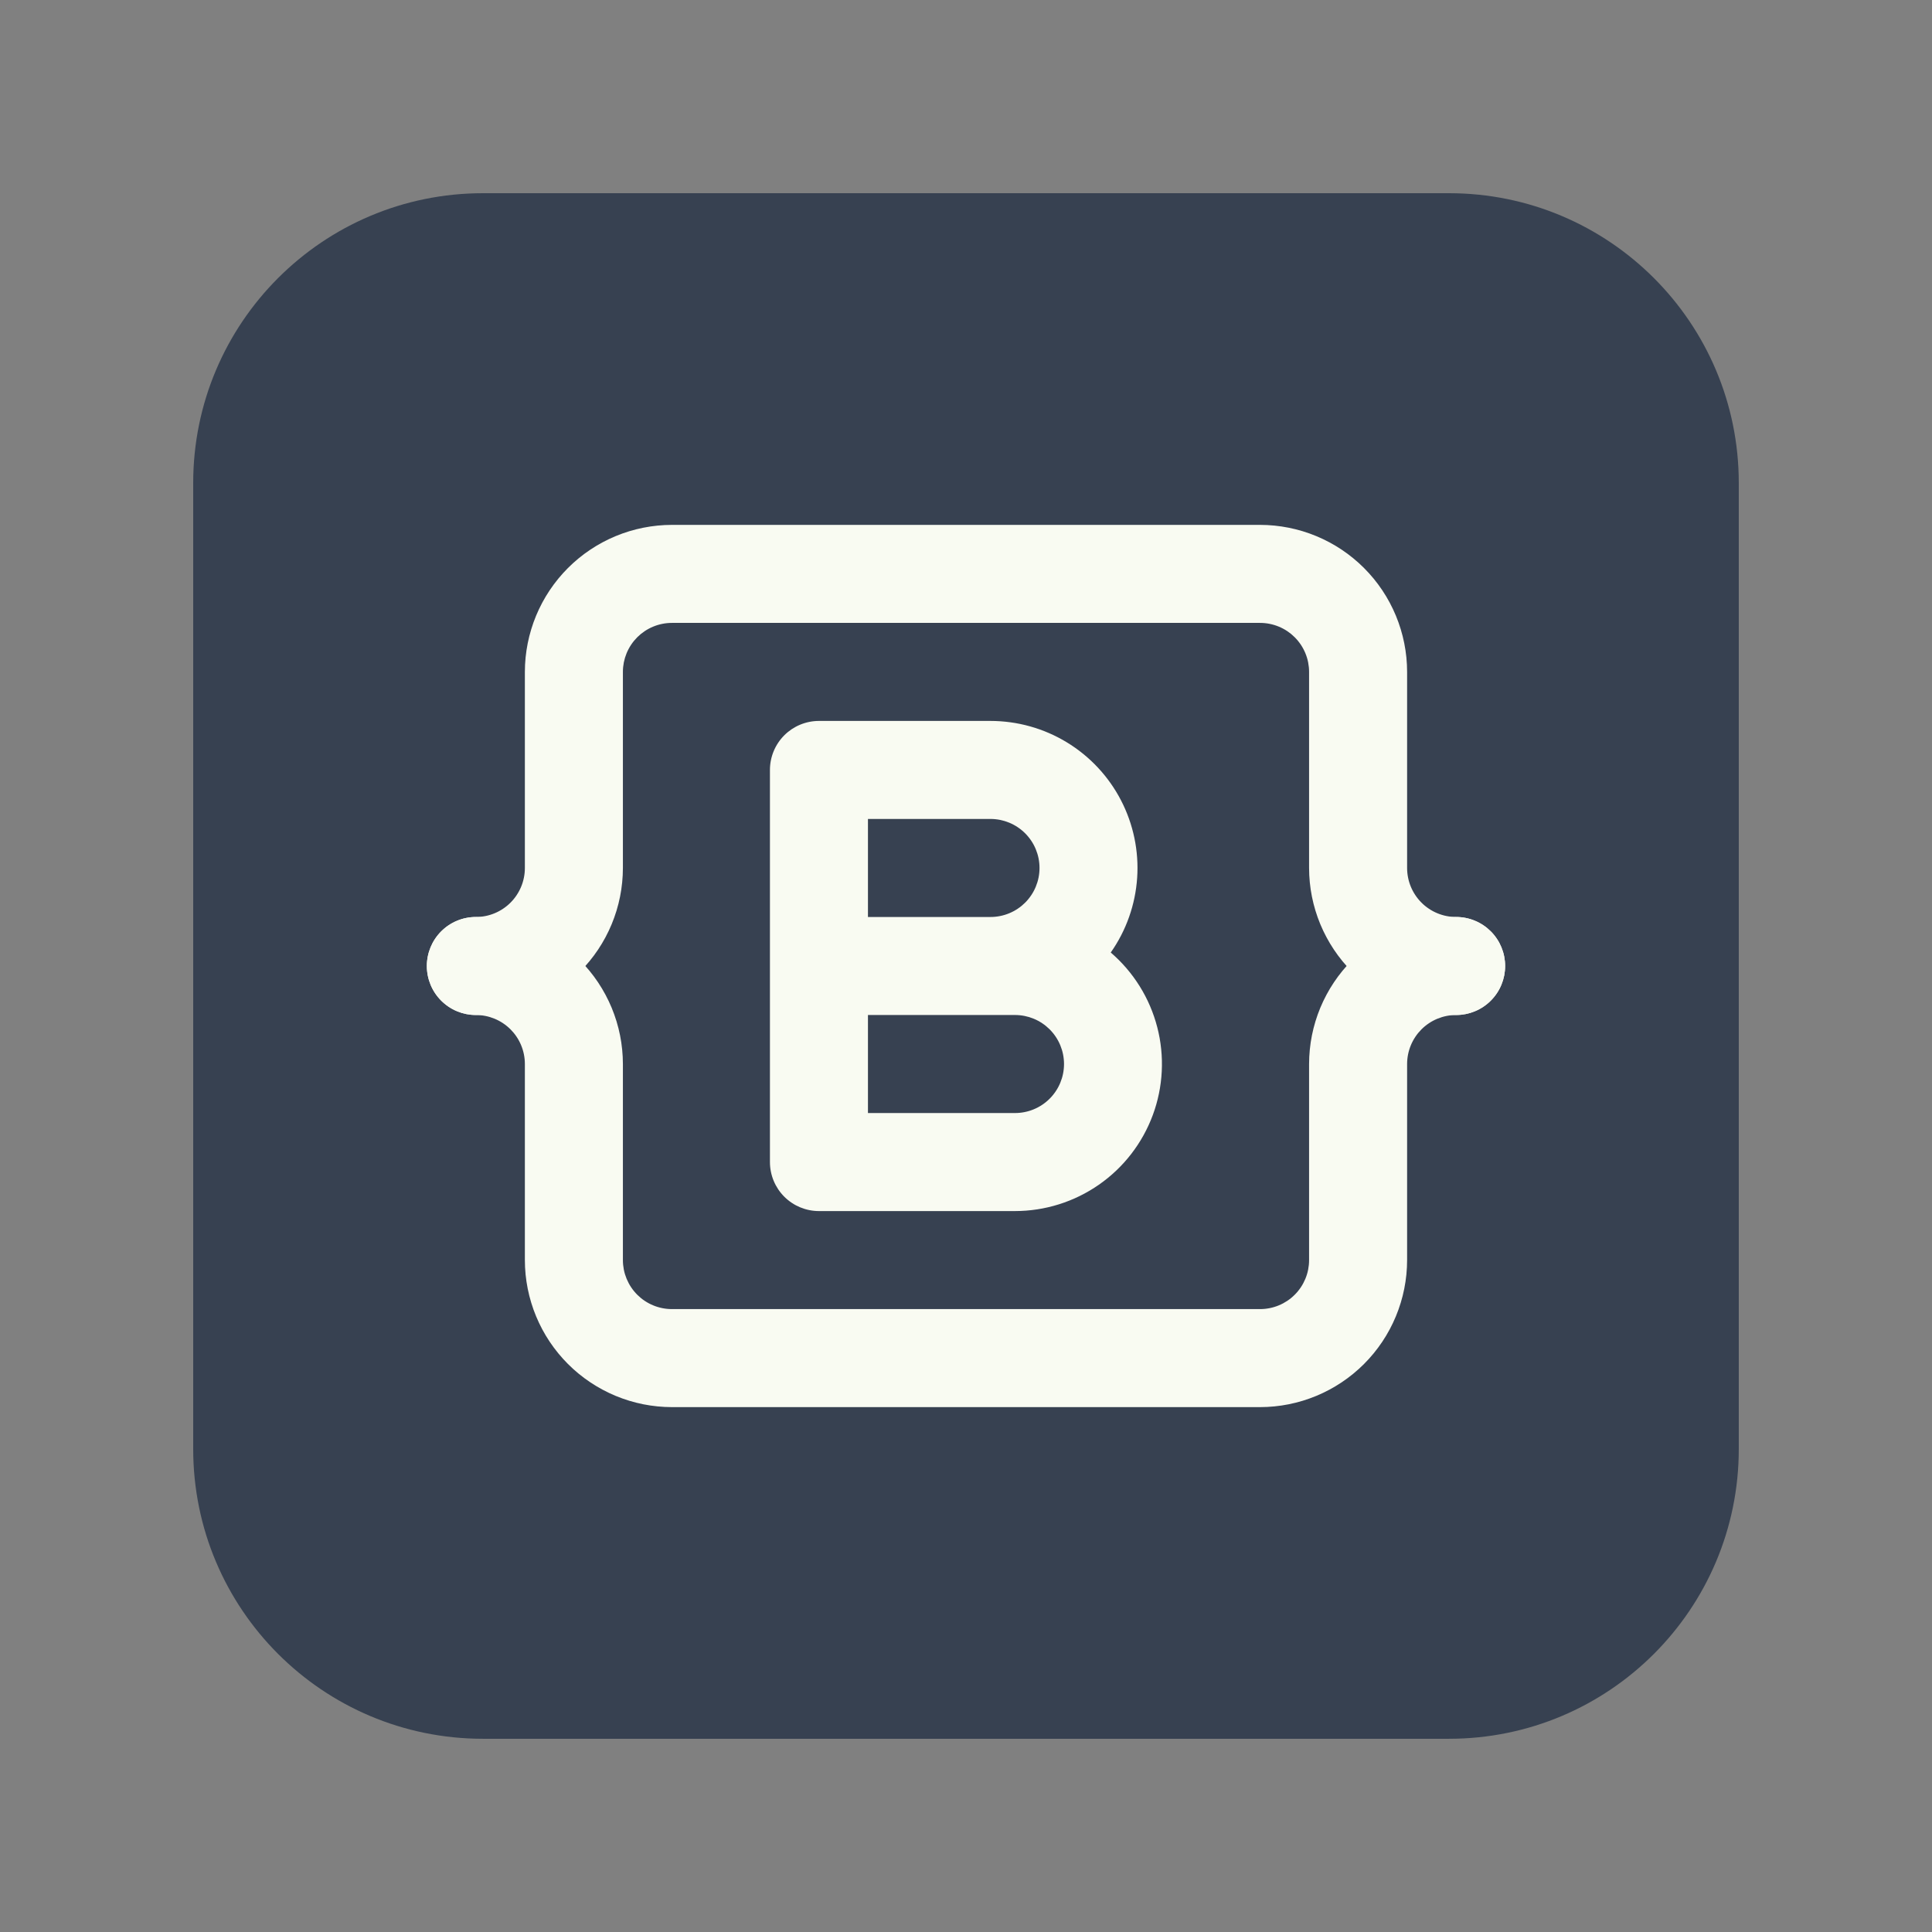 <svg xmlns="http://www.w3.org/2000/svg" xmlns:xlink="http://www.w3.org/1999/xlink" width="1024" zoomAndPan="magnify" viewBox="0 0 768 768" height="1024" preserveAspectRatio="xMidYMid meet" version="1.0"><rect x="0" y="0" width="768" height="768" fill="#808080" stroke="none"/><defs><clipPath id="5ae8d01c84"><path d="M 76.801 76.801 L 691.051 76.801 L 691.051 691.051 L 76.801 691.051 Z M 76.801 76.801 " clip-rule="nonzero"/></clipPath><clipPath id="b041ac974b"><path d="M 159.32 268.801 L 617 268.801 L 617 499.199 L 159.32 499.199 Z M 159.32 268.801 " clip-rule="nonzero"/></clipPath><clipPath id="81a9cab9c4"><path d="M 195.32 268.801 L 580.973 268.801 C 590.523 268.801 599.68 272.594 606.43 279.344 C 613.184 286.094 616.973 295.254 616.973 304.801 L 616.973 463.199 C 616.973 483.082 600.855 499.199 580.973 499.199 L 195.32 499.199 C 185.773 499.199 176.613 495.406 169.863 488.656 C 163.113 481.906 159.32 472.746 159.32 463.199 L 159.32 304.801 C 159.32 284.918 175.438 268.801 195.32 268.801 Z M 195.32 268.801 " clip-rule="nonzero"/></clipPath><clipPath id="10baac4b19"><path d="M 169.676 208.645 L 598.676 208.645 L 598.676 404 L 169.676 404 Z M 169.676 208.645 " clip-rule="nonzero"/></clipPath><clipPath id="e5e109afa4"><path d="M 169.676 364 L 598.676 364 L 598.676 559.645 L 169.676 559.645 Z M 169.676 364 " clip-rule="nonzero"/></clipPath></defs><g clip-path="url(#5ae8d01c84)"><path fill="#374151" d="M 575.992 76.801 L 192 76.801 C 128.363 76.801 76.801 128.363 76.801 192 L 76.801 575.992 C 76.801 639.629 128.363 691.191 192 691.191 L 575.992 691.191 C 639.629 691.191 691.191 639.629 691.191 575.992 L 691.191 192 C 691.191 128.363 639.629 76.801 575.992 76.801 Z M 276.902 436.477 C 287.133 436.477 297.719 434.422 304.527 431.137 C 305.992 430.406 307.977 430.359 309.582 431.066 C 311.145 431.777 312.324 433.195 312.797 434.895 L 316.648 449.617 C 317.359 452.336 316.035 455.172 313.531 456.375 C 306.418 459.969 292.004 463.82 273.051 463.82 C 226.426 463.82 196.301 433.004 196.301 385.367 C 196.301 337.539 229.523 304.125 277.09 304.125 C 298.57 304.125 310.672 309.535 313.859 311.191 C 316.363 312.512 317.594 315.418 316.789 318.137 L 312.324 333.215 C 311.828 334.891 310.598 336.309 308.992 336.945 C 307.645 337.562 305.566 337.586 304.008 336.781 C 296.965 333.379 287.605 331.488 277.73 331.488 C 246.395 331.488 227.68 351.387 227.68 384.703 C 227.703 417.125 246.113 436.477 276.902 436.477 Z M 387.066 463.844 C 372.559 463.844 356.16 459.66 347.18 453.703 C 344.98 452.215 344.035 449.523 344.793 447.066 L 349.473 431.562 C 349.992 429.793 351.34 428.348 353.016 427.711 C 355.07 427.027 356.75 427.285 358.262 428.254 C 366.84 433.547 378.086 436.691 388.297 436.691 C 403.371 436.691 412.375 429.742 412.375 418.141 C 412.375 409.043 408.688 402.688 389.148 395.125 C 360.742 385.082 347.484 370.406 347.484 349 C 347.484 322.578 368.988 304.148 399.781 304.148 C 417.859 304.148 429.223 309.039 434.375 311.969 C 436.832 313.34 437.969 316.293 437.07 318.988 L 431.965 334.09 C 431.398 335.742 430.121 337.043 428.516 337.68 C 426.906 338.293 425.02 338.176 423.527 337.371 C 418.449 334.609 410.129 331.277 399.141 331.277 C 383.547 331.277 378.016 339.664 378.016 346.871 C 378.016 355.355 381.727 360.859 402.734 369.012 C 431.043 379.953 443.094 394.18 443.094 416.676 C 443.191 438.441 428.492 463.844 387.066 463.844 Z M 515.547 463.844 C 501.035 463.844 484.637 459.66 475.656 453.703 C 473.461 452.215 472.516 449.523 473.27 447.066 L 477.949 431.562 C 478.469 429.793 479.816 428.348 481.496 427.711 C 483.598 427.004 485.273 427.309 486.742 428.277 C 495.316 433.547 506.543 436.691 516.773 436.691 C 531.875 436.691 540.879 429.742 540.879 418.141 C 540.879 409.043 537.191 402.688 517.648 395.125 C 489.27 385.082 475.988 370.406 475.988 349 C 475.988 322.578 497.492 304.148 528.281 304.148 C 546.359 304.148 557.727 309.039 562.902 311.969 C 565.359 313.34 566.492 316.293 565.57 318.988 L 560.492 334.09 C 559.898 335.742 558.648 337.043 557.039 337.68 C 555.457 338.316 553.566 338.223 552.055 337.371 C 546.973 334.609 538.633 331.277 527.645 331.277 C 512.07 331.277 506.543 339.664 506.543 346.871 C 506.543 355.355 510.23 360.859 531.262 369.012 C 559.57 379.953 571.621 394.18 571.621 416.676 C 571.645 438.441 556.969 463.844 515.547 463.844 Z M 515.547 463.844 " fill-opacity="1" fill-rule="nonzero"/></g><g clip-path="url(#b041ac974b)"><g clip-path="url(#81a9cab9c4)"><path fill="#374151" d="M 159.32 268.801 L 617.418 268.801 L 617.418 499.199 L 159.32 499.199 Z M 159.32 268.801 " fill-opacity="1" fill-rule="nonzero"/></g></g><g clip-path="url(#10baac4b19)"><path fill="#f9fbf2" d="M 578.832 403.48 C 576.918 403.48 575.008 403.387 573.105 403.195 C 571.199 403.008 569.309 402.723 567.434 402.348 C 565.555 401.977 563.699 401.508 561.871 400.953 C 560.039 400.395 558.238 399.75 556.473 399.016 C 554.703 398.285 552.977 397.465 551.289 396.562 C 549.602 395.66 547.961 394.676 546.371 393.613 C 544.781 392.551 543.246 391.41 541.766 390.195 C 540.285 388.984 538.871 387.699 537.516 386.344 C 536.164 384.992 534.879 383.574 533.664 382.098 C 532.453 380.617 531.312 379.082 530.25 377.492 C 529.184 375.902 528.203 374.262 527.301 372.574 C 526.398 370.887 525.578 369.16 524.844 367.391 C 524.113 365.625 523.469 363.824 522.91 361.992 C 522.355 360.16 521.887 358.309 521.512 356.43 C 521.137 354.555 520.855 352.664 520.668 350.758 C 520.477 348.855 520.383 346.945 520.379 345.031 L 520.379 267.098 C 520.379 266.461 520.348 265.824 520.285 265.188 C 520.223 264.555 520.129 263.922 520.008 263.297 C 519.883 262.672 519.727 262.055 519.543 261.441 C 519.355 260.832 519.141 260.23 518.898 259.641 C 518.652 259.051 518.379 258.477 518.078 257.914 C 517.777 257.352 517.453 256.805 517.098 256.273 C 516.742 255.742 516.363 255.23 515.957 254.738 C 515.555 254.246 515.125 253.773 514.672 253.32 C 514.223 252.871 513.75 252.441 513.258 252.035 C 512.766 251.633 512.25 251.254 511.723 250.898 C 511.191 250.543 510.645 250.215 510.082 249.914 C 509.52 249.613 508.941 249.34 508.352 249.098 C 507.762 248.852 507.164 248.637 506.551 248.453 C 505.941 248.27 505.324 248.113 504.699 247.988 C 504.07 247.863 503.441 247.77 502.809 247.707 C 502.172 247.645 501.535 247.613 500.898 247.613 L 267.094 247.613 C 266.457 247.613 265.82 247.645 265.184 247.707 C 264.551 247.77 263.918 247.863 263.293 247.988 C 262.668 248.113 262.051 248.27 261.438 248.453 C 260.828 248.637 260.23 248.852 259.641 249.098 C 259.051 249.34 258.473 249.613 257.91 249.914 C 257.348 250.215 256.801 250.543 256.27 250.898 C 255.738 251.254 255.227 251.633 254.734 252.035 C 254.242 252.441 253.77 252.871 253.316 253.32 C 252.867 253.773 252.438 254.246 252.035 254.738 C 251.629 255.23 251.25 255.742 250.895 256.273 C 250.539 256.805 250.215 257.352 249.914 257.914 C 249.613 258.477 249.34 259.051 249.094 259.641 C 248.852 260.23 248.637 260.832 248.449 261.441 C 248.266 262.055 248.109 262.672 247.984 263.297 C 247.863 263.922 247.77 264.555 247.707 265.188 C 247.645 265.824 247.613 266.461 247.613 267.098 L 247.613 345.031 C 247.609 346.945 247.516 348.855 247.324 350.758 C 247.137 352.664 246.855 354.555 246.48 356.43 C 246.105 358.309 245.637 360.16 245.082 361.992 C 244.523 363.824 243.879 365.621 243.148 367.391 C 242.414 369.16 241.594 370.887 240.691 372.574 C 239.789 374.262 238.805 375.898 237.742 377.492 C 236.68 379.082 235.539 380.617 234.324 382.098 C 233.113 383.574 231.828 384.992 230.477 386.344 C 229.121 387.699 227.707 388.984 226.227 390.195 C 224.746 391.41 223.211 392.551 221.621 393.613 C 220.031 394.676 218.391 395.66 216.703 396.562 C 215.016 397.465 213.289 398.285 211.52 399.016 C 209.754 399.75 207.953 400.395 206.121 400.953 C 204.289 401.508 202.438 401.977 200.559 402.348 C 198.684 402.723 196.793 403.008 194.887 403.195 C 192.984 403.387 191.074 403.48 189.16 403.48 C 188.523 403.48 187.887 403.449 187.25 403.387 C 186.617 403.324 185.984 403.23 185.359 403.109 C 184.734 402.984 184.117 402.828 183.504 402.645 C 182.895 402.457 182.293 402.242 181.707 402 C 181.117 401.754 180.539 401.484 179.977 401.184 C 179.414 400.883 178.867 400.555 178.336 400.199 C 177.805 399.844 177.293 399.465 176.801 399.059 C 176.309 398.656 175.836 398.227 175.383 397.777 C 174.934 397.324 174.504 396.852 174.102 396.359 C 173.695 395.867 173.316 395.355 172.961 394.824 C 172.605 394.293 172.277 393.746 171.977 393.184 C 171.676 392.621 171.406 392.043 171.16 391.453 C 170.918 390.867 170.703 390.266 170.516 389.656 C 170.332 389.043 170.176 388.426 170.051 387.801 C 169.926 387.176 169.836 386.543 169.77 385.91 C 169.707 385.273 169.676 384.637 169.676 384 C 169.676 383.359 169.707 382.723 169.77 382.09 C 169.836 381.453 169.926 380.824 170.051 380.199 C 170.176 379.57 170.332 378.953 170.516 378.344 C 170.703 377.734 170.918 377.133 171.16 376.543 C 171.406 375.953 171.676 375.379 171.977 374.812 C 172.277 374.25 172.605 373.703 172.961 373.176 C 173.316 372.645 173.695 372.133 174.102 371.637 C 174.504 371.145 174.934 370.672 175.383 370.223 C 175.836 369.77 176.309 369.344 176.801 368.938 C 177.293 368.531 177.805 368.152 178.336 367.801 C 178.867 367.445 179.414 367.117 179.977 366.816 C 180.539 366.516 181.117 366.242 181.707 366 C 182.293 365.754 182.895 365.539 183.504 365.355 C 184.117 365.168 184.734 365.016 185.359 364.891 C 185.984 364.766 186.617 364.672 187.25 364.609 C 187.887 364.547 188.523 364.516 189.16 364.516 C 189.801 364.516 190.438 364.484 191.07 364.422 C 191.707 364.359 192.336 364.266 192.961 364.141 C 193.59 364.016 194.207 363.863 194.816 363.676 C 195.426 363.492 196.027 363.277 196.617 363.031 C 197.207 362.789 197.781 362.516 198.344 362.215 C 198.91 361.914 199.453 361.586 199.984 361.23 C 200.516 360.879 201.027 360.496 201.52 360.094 C 202.016 359.688 202.488 359.262 202.938 358.809 C 203.391 358.359 203.816 357.887 204.223 357.391 C 204.625 356.898 205.008 356.387 205.359 355.855 C 205.715 355.324 206.043 354.777 206.344 354.215 C 206.645 353.652 206.918 353.078 207.16 352.488 C 207.406 351.898 207.621 351.297 207.805 350.688 C 207.992 350.078 208.145 349.457 208.27 348.832 C 208.395 348.207 208.488 347.578 208.551 346.941 C 208.613 346.305 208.645 345.672 208.645 345.031 L 208.645 267.098 C 208.648 265.184 208.742 263.273 208.93 261.371 C 209.121 259.465 209.402 257.574 209.777 255.699 C 210.152 253.82 210.617 251.969 211.176 250.137 C 211.73 248.305 212.375 246.508 213.109 244.738 C 213.844 242.973 214.66 241.242 215.562 239.555 C 216.465 237.867 217.449 236.23 218.512 234.637 C 219.578 233.047 220.715 231.512 221.93 230.031 C 223.145 228.555 224.43 227.137 225.781 225.785 C 227.133 224.43 228.551 223.148 230.031 221.934 C 231.508 220.719 233.043 219.578 234.637 218.516 C 236.227 217.453 237.867 216.469 239.555 215.566 C 241.242 214.664 242.969 213.844 244.734 213.113 C 246.504 212.379 248.305 211.734 250.133 211.176 C 251.965 210.621 253.82 210.156 255.695 209.781 C 257.574 209.406 259.465 209.125 261.367 208.934 C 263.273 208.746 265.18 208.648 267.094 208.648 L 500.898 208.648 C 502.812 208.648 504.719 208.746 506.625 208.934 C 508.527 209.125 510.418 209.406 512.297 209.781 C 514.172 210.156 516.027 210.621 517.859 211.176 C 519.688 211.734 521.488 212.379 523.254 213.113 C 525.023 213.844 526.75 214.664 528.438 215.566 C 530.125 216.469 531.766 217.453 533.355 218.516 C 534.949 219.578 536.484 220.719 537.961 221.934 C 539.441 223.148 540.855 224.43 542.211 225.785 C 543.562 227.137 544.848 228.555 546.062 230.031 C 547.277 231.512 548.414 233.047 549.48 234.637 C 550.543 236.23 551.527 237.867 552.43 239.555 C 553.332 241.242 554.148 242.973 554.883 244.738 C 555.617 246.508 556.262 248.305 556.816 250.137 C 557.375 251.969 557.84 253.82 558.215 255.699 C 558.59 257.574 558.871 259.465 559.062 261.371 C 559.25 263.273 559.344 265.184 559.348 267.098 L 559.348 345.031 C 559.348 345.672 559.379 346.305 559.441 346.941 C 559.504 347.578 559.598 348.207 559.723 348.832 C 559.848 349.457 560 350.078 560.188 350.688 C 560.371 351.297 560.586 351.898 560.832 352.488 C 561.074 353.078 561.348 353.652 561.648 354.215 C 561.949 354.777 562.277 355.324 562.633 355.855 C 562.984 356.387 563.363 356.898 563.77 357.391 C 564.176 357.887 564.602 358.359 565.055 358.809 C 565.504 359.262 565.977 359.688 566.469 360.094 C 566.965 360.496 567.477 360.879 568.008 361.23 C 568.535 361.586 569.082 361.914 569.645 362.215 C 570.211 362.516 570.785 362.789 571.375 363.031 C 571.965 363.277 572.562 363.492 573.176 363.676 C 573.785 363.863 574.402 364.016 575.031 364.141 C 575.656 364.266 576.285 364.359 576.922 364.422 C 577.555 364.484 578.191 364.516 578.832 364.516 C 579.469 364.516 580.105 364.547 580.742 364.609 C 581.375 364.672 582.008 364.766 582.633 364.891 C 583.258 365.016 583.875 365.168 584.488 365.355 C 585.098 365.539 585.699 365.754 586.285 366 C 586.875 366.242 587.453 366.516 588.016 366.816 C 588.578 367.117 589.125 367.445 589.656 367.801 C 590.188 368.152 590.699 368.531 591.191 368.938 C 591.684 369.344 592.156 369.77 592.609 370.223 C 593.059 370.672 593.488 371.145 593.891 371.637 C 594.297 372.133 594.676 372.645 595.031 373.176 C 595.387 373.703 595.715 374.25 596.016 374.812 C 596.316 375.379 596.586 375.953 596.832 376.543 C 597.074 377.133 597.289 377.734 597.477 378.344 C 597.66 378.953 597.816 379.57 597.941 380.199 C 598.062 380.824 598.156 381.453 598.219 382.09 C 598.281 382.723 598.312 383.359 598.312 384 C 598.312 384.637 598.281 385.273 598.219 385.91 C 598.156 386.543 598.062 387.176 597.941 387.801 C 597.816 388.426 597.66 389.043 597.477 389.656 C 597.289 390.266 597.074 390.867 596.832 391.453 C 596.586 392.043 596.316 392.621 596.016 393.184 C 595.715 393.746 595.387 394.293 595.031 394.824 C 594.676 395.355 594.297 395.867 593.891 396.359 C 593.488 396.852 593.059 397.324 592.609 397.777 C 592.156 398.227 591.684 398.656 591.191 399.059 C 590.699 399.465 590.188 399.844 589.656 400.199 C 589.125 400.555 588.578 400.883 588.016 401.184 C 587.453 401.484 586.875 401.754 586.285 402 C 585.699 402.242 585.098 402.457 584.488 402.645 C 583.875 402.828 583.258 402.984 582.633 403.109 C 582.008 403.23 581.375 403.324 580.742 403.387 C 580.105 403.449 579.469 403.48 578.832 403.48 Z M 578.832 403.48 " fill-opacity="1" fill-rule="nonzero"/></g><g clip-path="url(#e5e109afa4)"><path fill="#f9fbf2" d="M 500.898 559.352 L 267.094 559.352 C 265.18 559.348 263.273 559.254 261.367 559.062 C 259.465 558.875 257.574 558.594 255.695 558.219 C 253.82 557.844 251.965 557.375 250.133 556.82 C 248.305 556.262 246.504 555.617 244.734 554.887 C 242.969 554.152 241.242 553.336 239.555 552.43 C 237.867 551.527 236.227 550.547 234.637 549.48 C 233.043 548.418 231.508 547.277 230.031 546.066 C 228.551 544.852 227.133 543.566 225.781 542.215 C 224.43 540.859 223.145 539.445 221.93 537.965 C 220.715 536.484 219.578 534.949 218.512 533.359 C 217.449 531.77 216.465 530.129 215.562 528.441 C 214.66 526.754 213.844 525.027 213.109 523.258 C 212.375 521.492 211.73 519.691 211.176 517.859 C 210.617 516.031 210.152 514.176 209.777 512.297 C 209.402 510.422 209.121 508.531 208.93 506.629 C 208.742 504.723 208.648 502.812 208.645 500.898 L 208.645 422.965 C 208.645 422.328 208.613 421.691 208.551 421.055 C 208.488 420.422 208.395 419.789 208.27 419.164 C 208.145 418.539 207.992 417.922 207.805 417.309 C 207.621 416.699 207.406 416.098 207.16 415.508 C 206.918 414.922 206.645 414.344 206.344 413.781 C 206.043 413.219 205.715 412.672 205.359 412.141 C 205.008 411.609 204.625 411.098 204.223 410.605 C 203.816 410.113 203.391 409.641 202.938 409.188 C 202.488 408.738 202.016 408.309 201.52 407.906 C 201.027 407.5 200.516 407.121 199.984 406.766 C 199.453 406.41 198.91 406.082 198.344 405.781 C 197.781 405.48 197.207 405.211 196.617 404.965 C 196.027 404.723 195.426 404.508 194.816 404.32 C 194.207 404.137 193.59 403.98 192.961 403.855 C 192.336 403.73 191.707 403.641 191.07 403.574 C 190.438 403.512 189.801 403.48 189.16 403.48 C 188.523 403.48 187.887 403.449 187.25 403.387 C 186.617 403.324 185.984 403.23 185.359 403.109 C 184.734 402.984 184.117 402.828 183.504 402.645 C 182.895 402.457 182.293 402.242 181.707 402 C 181.117 401.754 180.539 401.484 179.977 401.184 C 179.414 400.883 178.867 400.555 178.336 400.199 C 177.805 399.844 177.293 399.465 176.801 399.059 C 176.309 398.656 175.836 398.227 175.383 397.777 C 174.934 397.324 174.504 396.852 174.102 396.359 C 173.695 395.867 173.316 395.355 172.961 394.824 C 172.605 394.293 172.277 393.746 171.977 393.184 C 171.676 392.621 171.406 392.043 171.16 391.453 C 170.918 390.867 170.703 390.266 170.516 389.656 C 170.332 389.043 170.176 388.426 170.051 387.801 C 169.926 387.176 169.836 386.543 169.77 385.91 C 169.707 385.273 169.676 384.637 169.676 384 C 169.676 383.359 169.707 382.723 169.77 382.09 C 169.836 381.453 169.926 380.824 170.051 380.199 C 170.176 379.57 170.332 378.953 170.516 378.344 C 170.703 377.734 170.918 377.133 171.16 376.543 C 171.406 375.953 171.676 375.379 171.977 374.812 C 172.277 374.25 172.605 373.703 172.961 373.176 C 173.316 372.645 173.695 372.133 174.102 371.637 C 174.504 371.145 174.934 370.672 175.383 370.223 C 175.836 369.77 176.309 369.344 176.801 368.938 C 177.293 368.531 177.805 368.152 178.336 367.801 C 178.867 367.445 179.414 367.117 179.977 366.816 C 180.539 366.516 181.117 366.242 181.707 366 C 182.293 365.754 182.895 365.539 183.504 365.355 C 184.117 365.168 184.734 365.016 185.359 364.891 C 185.984 364.766 186.617 364.672 187.25 364.609 C 187.887 364.547 188.523 364.516 189.16 364.516 C 191.074 364.516 192.984 364.613 194.887 364.801 C 196.793 364.992 198.684 365.273 200.559 365.648 C 202.438 366.023 204.289 366.488 206.121 367.047 C 207.953 367.602 209.754 368.246 211.52 368.98 C 213.289 369.715 215.016 370.531 216.703 371.434 C 218.391 372.336 220.031 373.32 221.621 374.383 C 223.211 375.449 224.746 376.586 226.227 377.801 C 227.707 379.016 229.121 380.301 230.477 381.652 C 231.828 383.004 233.113 384.422 234.324 385.902 C 235.539 387.379 236.68 388.914 237.742 390.508 C 238.805 392.098 239.789 393.738 240.691 395.426 C 241.594 397.113 242.414 398.84 243.148 400.605 C 243.879 402.375 244.523 404.176 245.082 406.004 C 245.637 407.836 246.105 409.691 246.48 411.566 C 246.855 413.445 247.137 415.336 247.324 417.238 C 247.516 419.145 247.609 421.051 247.613 422.965 L 247.613 500.898 C 247.613 501.539 247.645 502.176 247.707 502.809 C 247.77 503.445 247.863 504.074 247.984 504.699 C 248.109 505.328 248.266 505.945 248.449 506.555 C 248.637 507.168 248.852 507.766 249.094 508.355 C 249.34 508.945 249.613 509.52 249.914 510.086 C 250.215 510.648 250.539 511.195 250.895 511.723 C 251.25 512.254 251.629 512.766 252.035 513.262 C 252.438 513.754 252.867 514.227 253.316 514.676 C 253.77 515.129 254.242 515.555 254.734 515.961 C 255.227 516.367 255.738 516.746 256.27 517.098 C 256.801 517.453 257.348 517.781 257.91 518.082 C 258.473 518.383 259.051 518.656 259.641 518.898 C 260.23 519.145 260.828 519.359 261.438 519.543 C 262.051 519.73 262.668 519.883 263.293 520.008 C 263.918 520.133 264.551 520.227 265.184 520.289 C 265.82 520.352 266.457 520.383 267.094 520.383 L 500.898 520.383 C 501.535 520.383 502.172 520.352 502.809 520.289 C 503.441 520.227 504.07 520.133 504.699 520.008 C 505.324 519.883 505.941 519.73 506.551 519.543 C 507.164 519.359 507.762 519.145 508.352 518.898 C 508.941 518.656 509.52 518.383 510.082 518.082 C 510.645 517.781 511.191 517.453 511.723 517.102 C 512.25 516.746 512.766 516.367 513.258 515.961 C 513.75 515.555 514.223 515.129 514.672 514.676 C 515.125 514.227 515.555 513.754 515.957 513.262 C 516.363 512.766 516.742 512.254 517.098 511.723 C 517.453 511.195 517.777 510.648 518.078 510.086 C 518.379 509.52 518.652 508.945 518.898 508.355 C 519.141 507.766 519.355 507.168 519.543 506.555 C 519.727 505.945 519.883 505.328 520.008 504.699 C 520.129 504.074 520.223 503.445 520.285 502.809 C 520.348 502.176 520.379 501.539 520.379 500.898 L 520.379 422.965 C 520.383 421.051 520.477 419.145 520.668 417.238 C 520.855 415.336 521.137 413.445 521.512 411.566 C 521.887 409.691 522.355 407.836 522.91 406.004 C 523.469 404.176 524.113 402.375 524.844 400.605 C 525.578 398.84 526.398 397.113 527.301 395.426 C 528.203 393.738 529.184 392.098 530.25 390.508 C 531.312 388.914 532.453 387.379 533.664 385.902 C 534.879 384.422 536.164 383.004 537.516 381.652 C 538.871 380.301 540.285 379.016 541.766 377.801 C 543.246 376.586 544.781 375.449 546.371 374.383 C 547.961 373.32 549.602 372.336 551.289 371.434 C 552.977 370.531 554.703 369.715 556.473 368.98 C 558.238 368.246 560.039 367.602 561.871 367.047 C 563.699 366.488 565.555 366.023 567.434 365.648 C 569.309 365.273 571.199 364.992 573.105 364.801 C 575.008 364.613 576.918 364.516 578.832 364.516 C 579.469 364.516 580.105 364.547 580.742 364.609 C 581.375 364.672 582.008 364.766 582.633 364.891 C 583.258 365.016 583.875 365.168 584.488 365.355 C 585.098 365.539 585.699 365.754 586.285 366 C 586.875 366.242 587.453 366.516 588.016 366.816 C 588.578 367.117 589.125 367.445 589.656 367.801 C 590.188 368.152 590.699 368.531 591.191 368.938 C 591.684 369.344 592.156 369.77 592.609 370.223 C 593.059 370.672 593.488 371.145 593.891 371.637 C 594.297 372.133 594.676 372.645 595.031 373.176 C 595.387 373.703 595.715 374.25 596.016 374.812 C 596.316 375.379 596.586 375.953 596.832 376.543 C 597.074 377.133 597.289 377.734 597.477 378.344 C 597.66 378.953 597.816 379.57 597.941 380.199 C 598.062 380.824 598.156 381.453 598.219 382.09 C 598.281 382.723 598.312 383.359 598.312 384 C 598.312 384.637 598.281 385.273 598.219 385.91 C 598.156 386.543 598.062 387.176 597.941 387.801 C 597.816 388.426 597.66 389.043 597.477 389.656 C 597.289 390.266 597.074 390.867 596.832 391.453 C 596.586 392.043 596.316 392.621 596.016 393.184 C 595.715 393.746 595.387 394.293 595.031 394.824 C 594.676 395.355 594.297 395.867 593.891 396.359 C 593.488 396.852 593.059 397.324 592.609 397.777 C 592.156 398.227 591.684 398.656 591.191 399.059 C 590.699 399.465 590.188 399.844 589.656 400.199 C 589.125 400.555 588.578 400.883 588.016 401.184 C 587.453 401.484 586.875 401.754 586.285 402 C 585.699 402.242 585.098 402.457 584.488 402.645 C 583.875 402.828 583.258 402.984 582.633 403.109 C 582.008 403.23 581.375 403.324 580.742 403.387 C 580.105 403.449 579.469 403.48 578.832 403.48 C 578.191 403.48 577.555 403.512 576.922 403.574 C 576.285 403.641 575.656 403.73 575.031 403.855 C 574.402 403.98 573.785 404.137 573.176 404.32 C 572.566 404.508 571.965 404.723 571.375 404.965 C 570.785 405.211 570.211 405.48 569.645 405.781 C 569.082 406.082 568.535 406.41 568.008 406.766 C 567.477 407.121 566.965 407.5 566.469 407.906 C 565.977 408.309 565.504 408.738 565.055 409.188 C 564.602 409.641 564.176 410.113 563.77 410.605 C 563.363 411.098 562.984 411.609 562.633 412.141 C 562.277 412.672 561.949 413.219 561.648 413.781 C 561.348 414.344 561.074 414.922 560.832 415.512 C 560.586 416.098 560.371 416.699 560.188 417.309 C 560 417.922 559.848 418.539 559.723 419.164 C 559.598 419.789 559.504 420.422 559.441 421.055 C 559.379 421.691 559.348 422.328 559.348 422.965 L 559.348 500.898 C 559.344 502.812 559.25 504.723 559.062 506.629 C 558.871 508.531 558.59 510.422 558.215 512.297 C 557.84 514.176 557.375 516.031 556.816 517.859 C 556.262 519.691 555.617 521.492 554.883 523.258 C 554.148 525.027 553.332 526.754 552.43 528.441 C 551.527 530.129 550.543 531.77 549.48 533.359 C 548.414 534.949 547.277 536.484 546.062 537.965 C 544.848 539.445 543.562 540.859 542.211 542.215 C 540.855 543.566 539.441 544.852 537.961 546.066 C 536.484 547.277 534.949 548.418 533.355 549.48 C 531.766 550.547 530.125 551.527 528.438 552.43 C 526.75 553.336 525.023 554.152 523.254 554.887 C 521.488 555.617 519.688 556.262 517.859 556.82 C 516.027 557.375 514.172 557.844 512.297 558.219 C 510.418 558.594 508.527 558.875 506.625 559.062 C 504.719 559.254 502.812 559.348 500.898 559.352 Z M 500.898 559.352 " fill-opacity="1" fill-rule="nonzero"/></g><path fill="#f9fbf2" d="M 403.48 481.418 L 325.547 481.418 C 324.906 481.418 324.27 481.387 323.637 481.324 C 323 481.262 322.371 481.168 321.746 481.043 C 321.117 480.918 320.5 480.762 319.891 480.578 C 319.277 480.391 318.68 480.176 318.09 479.934 C 317.5 479.688 316.926 479.418 316.359 479.117 C 315.797 478.816 315.25 478.488 314.723 478.133 C 314.191 477.777 313.68 477.398 313.184 476.992 C 312.691 476.59 312.219 476.16 311.77 475.711 C 311.316 475.258 310.891 474.785 310.484 474.293 C 310.078 473.801 309.699 473.289 309.344 472.758 C 308.992 472.227 308.664 471.68 308.363 471.117 C 308.062 470.555 307.789 469.977 307.547 469.391 C 307.301 468.801 307.086 468.199 306.902 467.59 C 306.715 466.977 306.562 466.359 306.438 465.734 C 306.312 465.109 306.219 464.477 306.156 463.844 C 306.094 463.207 306.062 462.57 306.062 461.934 L 306.062 306.066 C 306.062 305.426 306.094 304.789 306.156 304.156 C 306.219 303.52 306.312 302.891 306.438 302.266 C 306.562 301.637 306.715 301.02 306.902 300.41 C 307.086 299.797 307.301 299.199 307.547 298.609 C 307.789 298.02 308.062 297.441 308.363 296.879 C 308.664 296.316 308.992 295.77 309.344 295.242 C 309.699 294.711 310.078 294.199 310.484 293.703 C 310.891 293.211 311.316 292.738 311.77 292.289 C 312.219 291.836 312.691 291.41 313.184 291.004 C 313.68 290.598 314.191 290.219 314.723 289.863 C 315.25 289.512 315.797 289.184 316.359 288.883 C 316.926 288.582 317.5 288.309 318.09 288.066 C 318.68 287.82 319.277 287.605 319.891 287.422 C 320.5 287.234 321.117 287.082 321.746 286.957 C 322.371 286.832 323 286.738 323.637 286.676 C 324.27 286.613 324.906 286.582 325.547 286.582 L 393.738 286.582 C 396.398 286.582 399.051 286.766 401.688 287.129 C 404.324 287.488 406.926 288.031 409.488 288.75 C 412.055 289.469 414.559 290.355 417 291.418 C 419.441 292.477 421.801 293.699 424.074 295.082 C 426.352 296.465 428.52 297.996 430.586 299.676 C 432.652 301.355 434.594 303.168 436.414 305.113 C 438.23 307.059 439.91 309.117 441.445 311.289 C 442.984 313.465 444.367 315.734 445.594 318.098 C 446.82 320.457 447.879 322.895 448.773 325.402 C 449.668 327.91 450.387 330.469 450.934 333.074 C 451.477 335.68 451.844 338.309 452.027 340.965 C 452.215 343.621 452.219 346.277 452.039 348.934 C 451.859 351.594 451.504 354.223 450.965 356.832 C 450.43 359.441 449.715 362 448.828 364.508 C 447.941 367.02 446.887 369.457 445.668 371.824 C 444.445 374.191 443.07 376.461 441.539 378.641 C 442.664 379.605 443.746 380.613 444.793 381.66 C 445.84 382.707 446.848 383.793 447.809 384.918 C 448.773 386.043 449.695 387.199 450.57 388.395 C 451.445 389.59 452.273 390.816 453.059 392.07 C 453.84 393.328 454.574 394.613 455.258 395.926 C 455.945 397.238 456.578 398.574 457.16 399.938 C 457.746 401.297 458.277 402.68 458.754 404.082 C 459.23 405.48 459.656 406.898 460.027 408.332 C 460.398 409.766 460.715 411.211 460.977 412.668 C 461.234 414.129 461.441 415.594 461.59 417.066 C 461.738 418.539 461.832 420.016 461.871 421.496 C 461.906 422.977 461.891 424.457 461.812 425.934 C 461.738 427.414 461.605 428.887 461.418 430.355 C 461.234 431.824 460.988 433.285 460.691 434.734 C 460.395 436.188 460.039 437.621 459.633 439.047 C 459.227 440.469 458.766 441.875 458.25 443.266 C 457.738 444.652 457.172 446.02 456.551 447.367 C 455.934 448.711 455.266 450.031 454.547 451.328 C 453.828 452.621 453.062 453.887 452.246 455.125 C 451.434 456.359 450.574 457.562 449.668 458.734 C 448.762 459.906 447.812 461.039 446.82 462.141 C 445.828 463.238 444.793 464.297 443.723 465.32 C 442.648 466.34 441.539 467.316 440.391 468.254 C 439.242 469.191 438.062 470.082 436.848 470.93 C 435.633 471.773 434.387 472.574 433.109 473.324 C 431.836 474.078 430.531 474.777 429.203 475.43 C 427.875 476.086 426.523 476.684 425.148 477.234 C 423.773 477.785 422.379 478.281 420.965 478.727 C 419.555 479.172 418.125 479.559 416.684 479.895 C 415.242 480.23 413.789 480.512 412.324 480.738 C 410.863 480.961 409.391 481.133 407.914 481.246 C 406.438 481.359 404.961 481.414 403.48 481.418 Z M 345.027 442.449 L 403.48 442.449 C 404.117 442.449 404.754 442.418 405.391 442.355 C 406.023 442.293 406.656 442.199 407.281 442.074 C 407.906 441.949 408.523 441.797 409.137 441.609 C 409.746 441.426 410.348 441.211 410.934 440.965 C 411.523 440.723 412.102 440.449 412.664 440.148 C 413.227 439.848 413.773 439.52 414.305 439.164 C 414.836 438.812 415.348 438.43 415.84 438.027 C 416.332 437.621 416.805 437.195 417.258 436.742 C 417.707 436.293 418.137 435.82 418.539 435.324 C 418.945 434.832 419.324 434.32 419.68 433.789 C 420.035 433.258 420.363 432.715 420.664 432.148 C 420.965 431.586 421.234 431.012 421.48 430.422 C 421.723 429.832 421.938 429.23 422.125 428.621 C 422.309 428.012 422.465 427.395 422.59 426.766 C 422.715 426.141 422.805 425.512 422.867 424.875 C 422.934 424.242 422.965 423.605 422.965 422.965 C 422.965 422.328 422.934 421.691 422.867 421.055 C 422.805 420.422 422.715 419.789 422.59 419.164 C 422.465 418.539 422.309 417.922 422.125 417.309 C 421.938 416.699 421.723 416.098 421.48 415.508 C 421.234 414.922 420.965 414.344 420.664 413.781 C 420.363 413.219 420.035 412.672 419.68 412.141 C 419.324 411.609 418.945 411.098 418.539 410.605 C 418.137 410.113 417.707 409.641 417.258 409.188 C 416.805 408.738 416.332 408.309 415.84 407.906 C 415.348 407.5 414.836 407.121 414.305 406.766 C 413.773 406.41 413.227 406.082 412.664 405.781 C 412.102 405.48 411.523 405.211 410.934 404.965 C 410.348 404.723 409.746 404.508 409.137 404.32 C 408.523 404.137 407.906 403.98 407.281 403.855 C 406.656 403.73 406.023 403.641 405.391 403.574 C 404.754 403.512 404.117 403.48 403.48 403.48 L 345.027 403.48 Z M 345.027 364.516 L 393.738 364.516 C 394.375 364.516 395.012 364.484 395.648 364.422 C 396.281 364.359 396.914 364.266 397.539 364.141 C 398.164 364.016 398.781 363.863 399.395 363.676 C 400.004 363.492 400.605 363.277 401.195 363.031 C 401.785 362.789 402.359 362.516 402.922 362.215 C 403.484 361.914 404.031 361.586 404.562 361.23 C 405.094 360.879 405.605 360.496 406.098 360.094 C 406.59 359.688 407.062 359.262 407.516 358.809 C 407.965 358.359 408.395 357.887 408.797 357.391 C 409.203 356.898 409.582 356.387 409.938 355.855 C 410.293 355.324 410.621 354.777 410.922 354.215 C 411.223 353.652 411.492 353.078 411.738 352.488 C 411.98 351.898 412.195 351.297 412.383 350.688 C 412.566 350.078 412.723 349.457 412.848 348.832 C 412.973 348.207 413.066 347.578 413.129 346.941 C 413.191 346.305 413.223 345.672 413.223 345.031 C 413.223 344.395 413.191 343.758 413.129 343.121 C 413.066 342.488 412.973 341.855 412.848 341.23 C 412.723 340.605 412.566 339.988 412.383 339.375 C 412.195 338.766 411.98 338.164 411.738 337.574 C 411.492 336.984 411.223 336.41 410.922 335.848 C 410.621 335.285 410.293 334.738 409.938 334.207 C 409.582 333.676 409.203 333.164 408.797 332.672 C 408.395 332.18 407.965 331.707 407.516 331.254 C 407.062 330.805 406.59 330.375 406.098 329.973 C 405.605 329.566 405.094 329.188 404.562 328.832 C 404.031 328.477 403.484 328.148 402.922 327.848 C 402.359 327.547 401.785 327.277 401.195 327.031 C 400.605 326.789 400.004 326.574 399.395 326.387 C 398.781 326.203 398.164 326.047 397.539 325.922 C 396.914 325.797 396.281 325.703 395.648 325.641 C 395.012 325.578 394.375 325.547 393.738 325.547 L 345.027 325.547 Z M 345.027 364.516 " fill-opacity="1" fill-rule="nonzero"/></svg>
